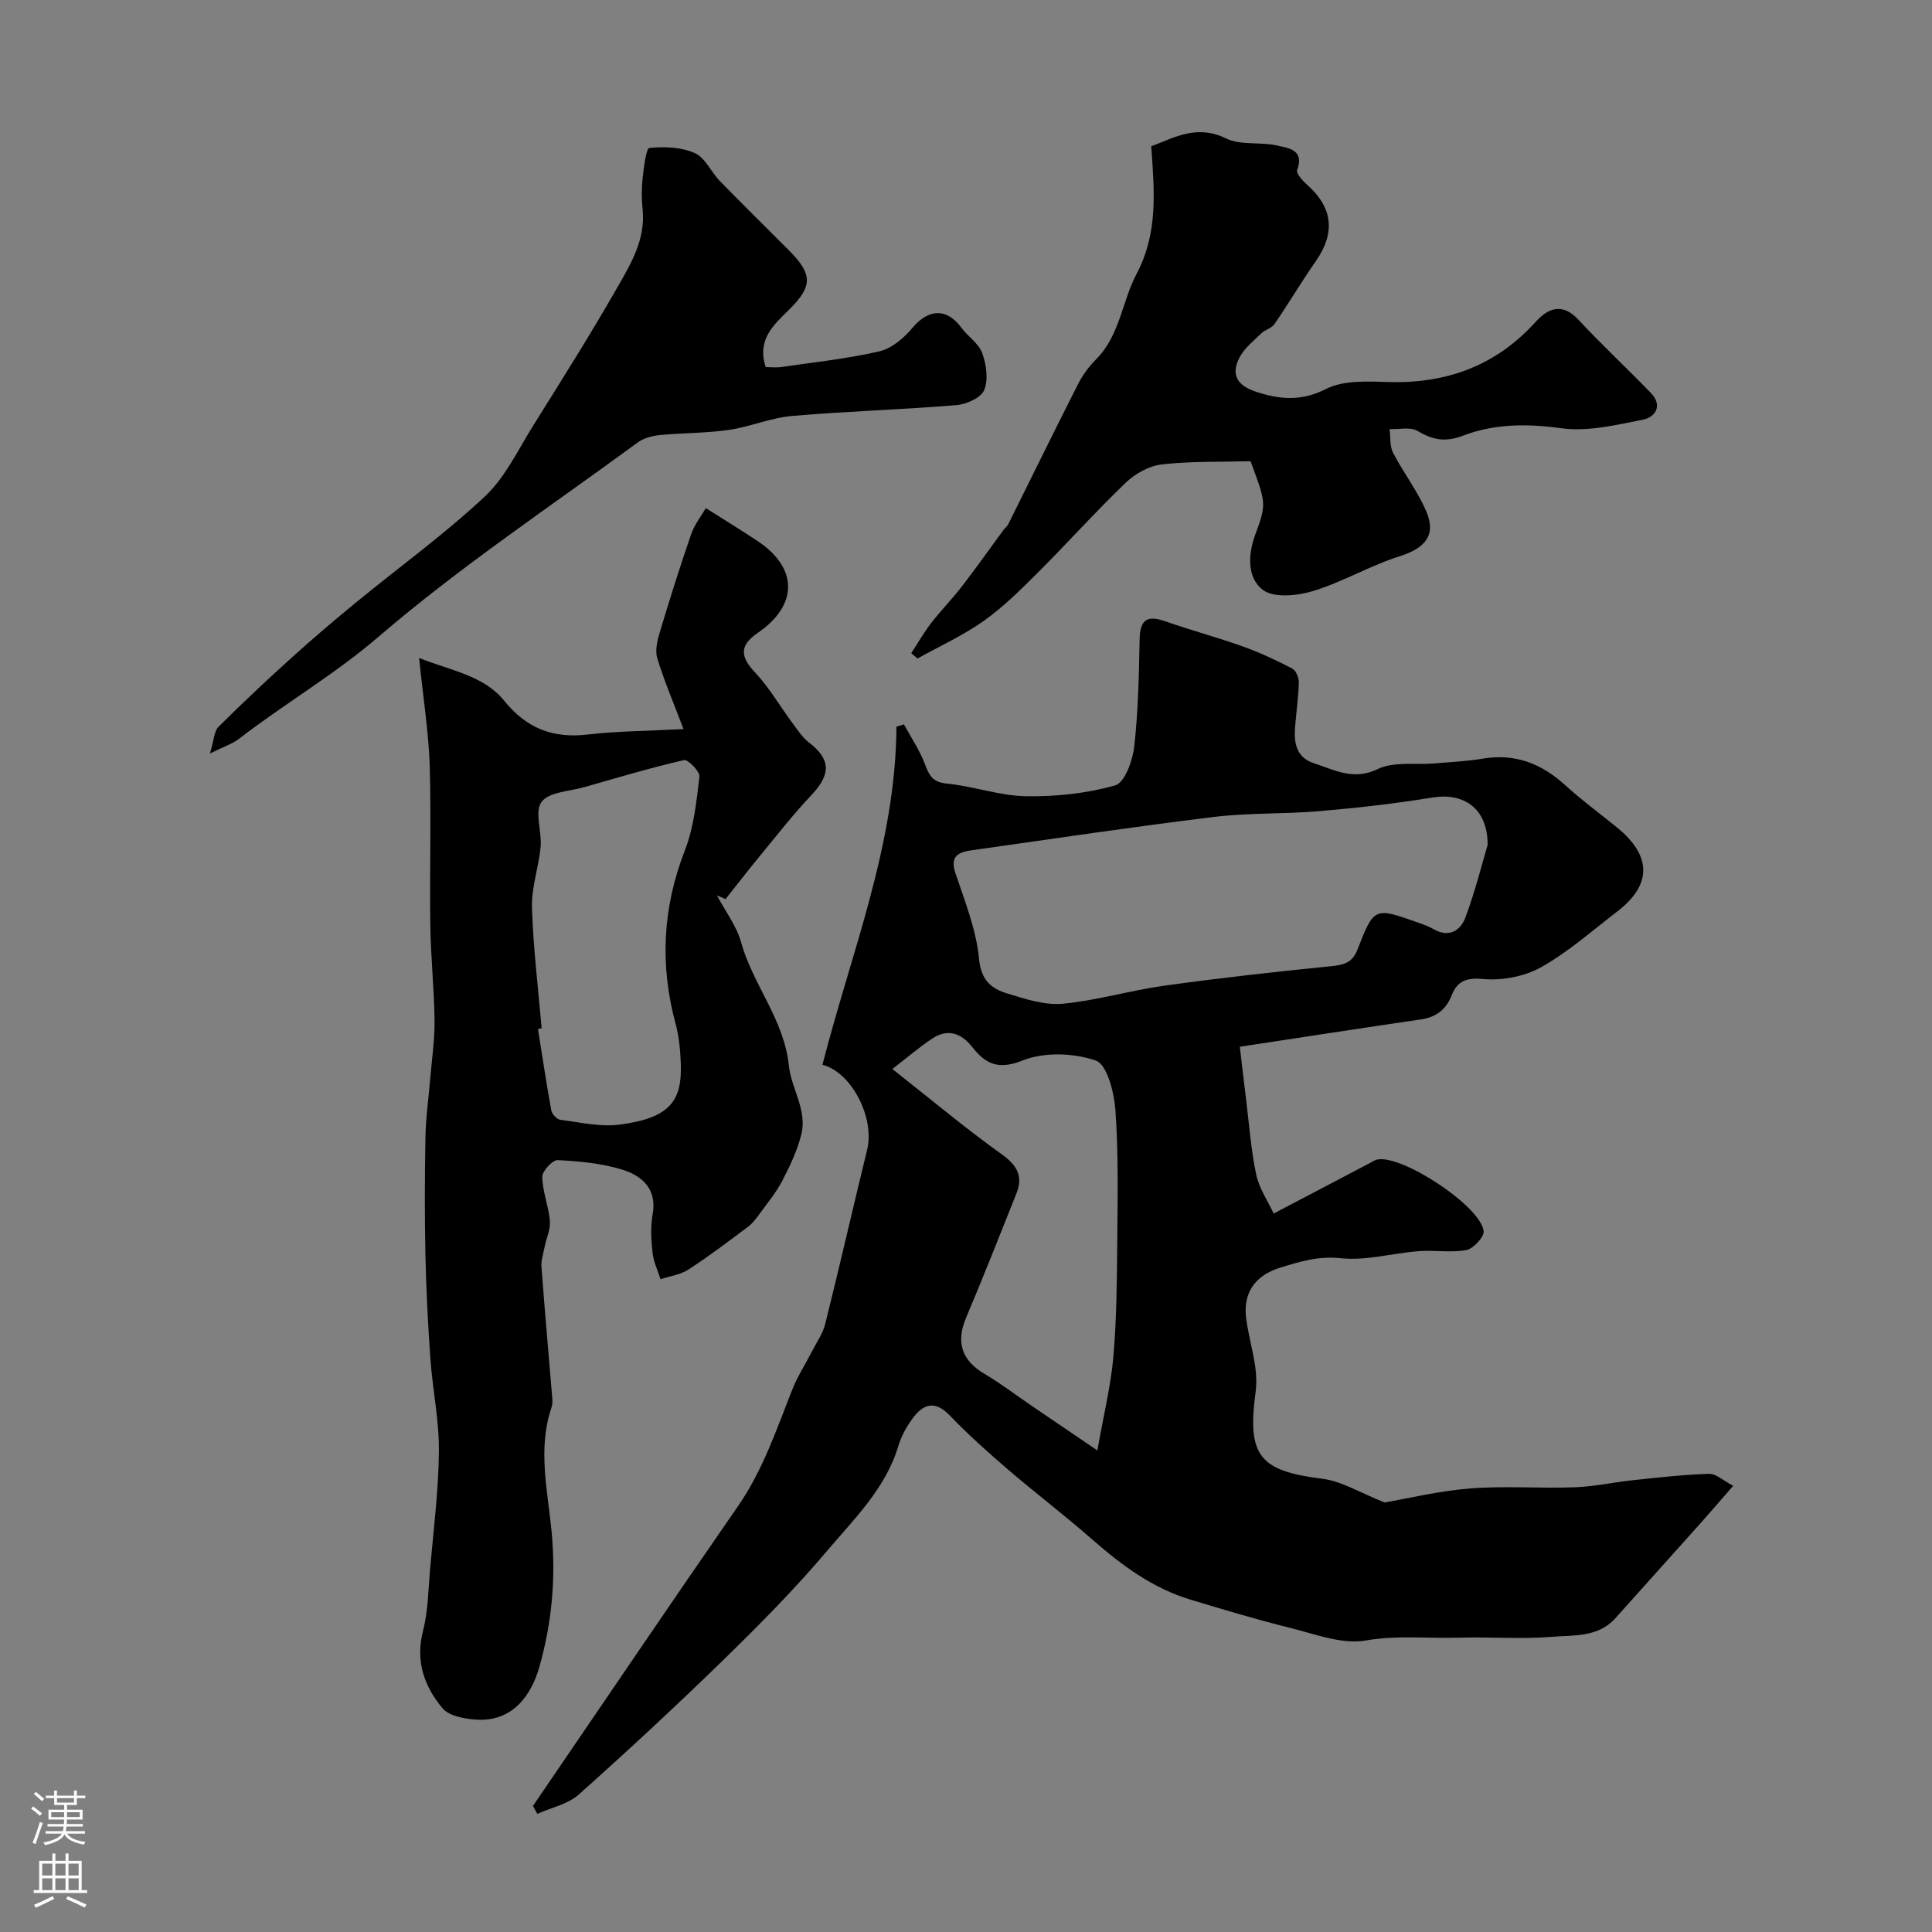 <svg enable-background="new 0 0 400 400" viewBox="0 0 400 400" xmlns="http://www.w3.org/2000/svg"><rect x="0" y="0" width="400" height="400" fill="#808080" stroke="none"/><g fill="#010000"><path d="m256.69 216.72c.42 3.53.84 7.23 1.3 10.93.64 5.18 1.02 10.43 2.09 15.52.6 2.85 2.4 5.44 3.62 8.08 7.19-3.77 13.46-7.07 19.74-10.36.58-.3 1.14-.71 1.76-.83 5.1-.98 21.25 9.57 21.97 14.79.17 1.19-2.1 3.67-3.55 3.95-3.22.61-6.65-.02-9.96.24-5.38.42-10.83 2.02-16.07 1.46-4.63-.5-8.48.7-12.55 1.96-5.34 1.65-7.8 5.37-7 10.81.48 3.22 1.35 6.38 1.83 9.6.27 1.8.31 3.69.07 5.49-1.76 13.1.88 16.19 13.84 17.8 4.01.5 7.79 2.9 12.89 4.91 4.69-.8 11.15-2.38 17.7-2.9 7.17-.57 14.42.02 21.63-.24 4.07-.15 8.1-1.05 12.17-1.48 5.21-.55 10.44-1.15 15.67-1.31 1.45-.04 2.94 1.41 5 2.48-2.84 3.25-5.07 5.86-7.36 8.41-5.66 6.34-11.36 12.65-17.02 18.99-3.62 4.05-8.71 3.49-13.27 3.87-6.32.52-12.71-.02-19.07.17-6.45.2-12.81-.55-19.39.59-4.92.85-10.46-1.34-15.61-2.61-6.91-1.71-13.73-3.77-20.55-5.82-7.85-2.36-14.26-7.08-20.35-12.42-5.67-4.98-11.69-9.55-17.42-14.46-4.19-3.6-8.33-7.29-12.15-11.27-3.11-3.25-5.51-2.39-7.73.63-1.24 1.69-2.32 3.64-2.92 5.64-2.63 8.83-9.12 15.08-14.77 21.76-6.63 7.84-13.89 15.18-21.25 22.36-9.84 9.59-19.91 18.95-30.17 28.09-2.25 2.01-5.68 2.69-8.57 3.99-.3-.55-.6-1.1-.89-1.65 14.12-20.68 28.16-41.43 42.42-62.02 5.17-7.47 7.99-15.9 11.27-24.19 1.07-2.71 2.69-5.19 4.02-7.8.98-1.91 2.29-3.75 2.8-5.79 2.99-11.98 5.73-24.03 8.67-36.03 1.63-6.66-3.24-16.08-9.25-17.61 5.91-23.15 15.18-45.54 15.32-70 .52-.16 1.03-.32 1.55-.48 1.46 2.7 3.22 5.29 4.3 8.13.89 2.34 1.54 3.84 4.55 4.13 5.49.53 10.9 2.52 16.37 2.62 6.19.11 12.58-.57 18.51-2.24 1.97-.55 3.62-5.12 3.95-8.02.83-7.37.97-14.84 1.12-22.27.08-3.96 1.5-5.02 5.24-3.71 5.34 1.87 10.82 3.34 16.14 5.24 3.51 1.25 6.91 2.85 10.21 4.56.77.4 1.39 1.9 1.37 2.88-.08 3.1-.54 6.18-.78 9.28-.26 3.28.28 6.28 3.91 7.45 4.27 1.38 8.14 3.66 13.22 1.2 3.29-1.6 7.72-.83 11.64-1.16 3.36-.29 6.75-.43 10.07-.99 6.71-1.13 12.18 1.02 17.1 5.5 3.41 3.11 7.16 5.85 10.74 8.77 7.18 5.86 7.23 11.83.05 17.35-5.18 3.98-10.14 8.39-15.79 11.56-3.45 1.94-8.11 2.81-12.07 2.44-3.54-.33-5.33.55-6.43 3.35-1.2 3.05-3.27 4.55-6.39 5.02-12.12 1.77-24.22 3.64-37.49 5.66zm51.31-41.8c0-7.81-5.18-10.83-11.45-9.8-7.75 1.27-15.57 2.15-23.39 2.82-7.27.62-14.63.32-21.85 1.2-16.72 2.04-33.38 4.53-50.06 6.89-2.63.37-4.67 1.09-3.45 4.72 1.96 5.84 4.33 11.75 4.9 17.78.42 4.5 2.6 6.17 5.89 7.18 3.72 1.13 7.74 2.46 11.47 2.1 7.06-.67 13.98-2.76 21.03-3.74 11.34-1.58 22.73-2.84 34.13-3.99 2.68-.27 4.69-.54 5.81-3.43 3.45-8.88 3.53-8.85 12.58-5.63 1.07.38 2.17.76 3.15 1.33 3.26 1.89 5.65.3 6.67-2.47 2.07-5.61 3.52-11.44 4.57-14.96zm-80.8 125.38c1.35-7.66 2.82-13.57 3.33-19.56.67-7.98.72-16.02.79-24.04.08-8.98.25-17.98-.39-26.92-.26-3.63-1.74-9.4-4.05-10.2-4.59-1.59-10.7-1.8-15.16-.02-5.12 2.04-7.7.68-10.47-2.83-2.27-2.87-5.03-3.79-8.19-1.74-2.61 1.7-4.97 3.77-8.31 6.34 8.35 6.57 15.27 12.38 22.59 17.61 3.2 2.28 4.54 4.54 3.11 8.13-3.42 8.61-6.84 17.23-10.44 25.77-2.13 5.04-.9 8.83 3.81 11.6 3.36 1.98 6.48 4.37 9.71 6.57 4.34 2.95 8.68 5.9 13.67 9.29z"/><path d="m86.77 136.23c6.79 2.68 13.41 3.66 17.59 8.82 4.63 5.73 10.06 7.86 17.27 7.03 6.27-.72 12.62-.75 19.88-1.13-2.16-5.71-4.04-10.11-5.43-14.66-.48-1.59-.01-3.63.5-5.32 2.05-6.82 4.18-13.62 6.51-20.35.72-2.07 2.17-3.89 3.05-5.42 4.27 2.71 7.49 4.68 10.64 6.77 8.48 5.6 8.51 13.31.11 19.06-3.82 2.62-3.67 4.9-.55 8.21 2.94 3.12 5.12 6.95 7.7 10.42 1.06 1.43 2.07 3.01 3.45 4.07 4.51 3.44 4.57 6.58.57 10.81-3.77 3.98-7.15 8.33-10.64 12.56-2.45 2.98-4.81 6.03-7.21 9.05-.59-.26-1.19-.51-1.78-.77 1.71 3.23 4.05 6.28 5.01 9.72 2.46 8.84 8.91 15.97 9.89 25.56.48 4.65 3.81 9.14 2.59 14.14-.81 3.33-2.34 6.53-3.92 9.6-1.24 2.41-3.02 4.56-4.63 6.77-.74 1.01-1.51 2.07-2.49 2.81-4.05 3.04-8.08 6.1-12.32 8.85-1.67 1.08-3.85 1.37-5.8 2.02-.58-1.81-1.45-3.59-1.65-5.44-.29-2.63-.46-5.39.01-7.97.95-5.26-2.16-7.97-6.17-9.24-4.29-1.36-8.95-1.77-13.48-2.01-1.07-.06-3.22 2.27-3.2 3.48.05 3.03 1.31 6.03 1.58 9.08.15 1.74-.72 3.56-1.08 5.35-.28 1.41-.77 2.86-.66 4.25.68 9.17 1.51 18.33 2.26 27.5.05.59-.08 1.24-.27 1.81-2.77 8.33-.71 17.11.07 25.09.98 9.99.08 19.27-2.51 28.4-1.6 5.64-5.39 11.31-12.9 10.89-2.47-.14-5.76-.72-7.15-2.37-3.74-4.48-5.65-9.72-4.04-15.95 1.05-4.09 1.1-8.45 1.46-12.7.71-8.19 1.77-16.39 1.84-24.59.06-6.35-1.3-12.7-1.76-19.07-.51-7.14-.87-14.3-1.03-21.46-.17-8.19-.15-16.38.01-24.57.08-4.1.67-8.19 1.01-12.28.33-3.94.92-7.88.87-11.81-.09-6.6-.79-13.19-.88-19.79-.16-11.08.2-22.17-.13-33.24-.26-6.86-1.34-13.68-2.19-21.98zm25.37 76.67c-.25.04-.51.08-.76.13.9 5.63 1.73 11.27 2.76 16.87.14.77 1.17 1.86 1.9 1.95 4.07.52 8.27 1.51 12.25.99 10.54-1.37 12.94-5.03 12.66-12.64-.1-2.77-.36-5.61-1.08-8.27-3.29-12.19-2.69-24 1.92-35.85 1.86-4.77 2.41-10.12 3.02-15.27.13-1.07-2.37-3.62-3.19-3.44-6.93 1.59-13.75 3.63-20.59 5.58-3.1.89-7.35 1-8.91 3.08-1.5 2.01.09 6.13-.19 9.28-.38 4.21-1.92 8.39-1.79 12.55.25 8.36 1.29 16.7 2 25.04z"/><path d="m238.35 30.29c4.73-1.76 9.38-4.61 15.49-1.63 3.05 1.49 7.14.67 10.62 1.48 2.23.52 5.69.84 4.1 5.06-.24.64 1.01 2.11 1.86 2.86 5.55 4.85 6.15 10.08 1.97 16.07-2.96 4.24-5.6 8.71-8.53 12.98-.58.85-1.93 1.14-2.71 1.9-1.61 1.57-3.51 3.06-4.52 4.99-1.87 3.61-.45 5.84 3.45 7.12 4.94 1.62 9.36 1.99 14.46-.59 3.55-1.8 8.39-1.58 12.62-1.44 12.2.41 22.49-3.29 30.79-12.46 2.53-2.8 5.48-4.05 8.83-.45 4.85 5.22 10.1 10.08 15.05 15.22 2.44 2.53.92 4.97-1.62 5.47-5.59 1.11-11.49 2.55-16.98 1.79-7.06-.97-13.8-.95-20.3 1.53-3.66 1.4-6.28.92-9.44-.97-1.48-.88-3.83-.3-5.79-.38.21 1.65.01 3.51.72 4.9 2.15 4.16 5.1 7.94 6.91 12.22 2.07 4.9-.36 7.56-5.48 9.18-6.15 1.94-11.84 5.35-18 7.23-3.26 1-8.14 1.48-10.42-.26-3.13-2.39-3.15-7.08-1.55-11.39 2.43-6.54 2.19-6.63-.96-15.23-6.33.17-12.4-.02-18.37.66-2.61.3-5.49 1.89-7.43 3.74-6.27 6.01-12.08 12.51-18.23 18.65-3.55 3.54-7.16 7.14-11.23 10.02-4.26 3.02-9.1 5.21-13.69 7.77-.44-.36-.88-.73-1.31-1.09 1.35-2.06 2.57-4.22 4.07-6.17 2.06-2.66 4.43-5.08 6.49-7.75 2.93-3.8 5.7-7.73 8.54-11.6.29-.4.74-.7.96-1.13 4.83-9.69 9.58-19.42 14.48-29.07.95-1.88 2.27-3.66 3.76-5.15 4.91-4.96 5.35-11.97 8.37-17.7 4.45-8.43 3.69-16.96 3.02-26.38z"/><path d="m43.46 156.01c.85-2.78.86-4.61 1.78-5.53 4.96-4.95 10.08-9.75 15.28-14.44 4.33-3.91 8.77-7.69 13.28-11.38 8.87-7.28 18.21-14.03 26.56-21.85 4.26-3.98 6.92-9.73 10.1-14.8 5.87-9.39 11.78-18.76 17.28-28.37 2.86-4.99 5.96-10.1 5.3-16.37-.23-2.14-.22-4.35.02-6.49.24-2.17.72-6.08 1.39-6.15 3.11-.3 6.61-.18 9.41 1.07 2.16.96 3.36 3.92 5.19 5.79 4.69 4.82 9.5 9.53 14.25 14.3 4.98 5.01 5.02 7.43.03 12.37-3.2 3.17-6.65 6.13-4.8 11.84 1.03 0 2.18.14 3.28-.02 6.77-.99 13.61-1.7 20.26-3.24 2.55-.59 5.1-2.77 6.86-4.88 3.29-3.93 7.07-4.14 10.07-.06 1.36 1.85 3.61 3.27 4.35 5.29.86 2.36 1.31 5.49.42 7.66-.65 1.6-3.68 2.96-5.76 3.13-11.33.93-22.7 1.26-34.02 2.24-4.42.38-8.69 2.25-13.11 2.89-4.72.68-9.55.61-14.31 1.07-1.56.15-3.31.63-4.54 1.53-18.04 13.24-36.75 25.7-53.68 40.24-9.19 7.89-19.46 13.84-28.89 21.13-1.37 1.04-3.09 1.58-6 3.03z"/></g><path d="m6.44 374.46.42-.45c.65.47 1.27.95 1.85 1.44l-.45.49c-.65-.56-1.25-1.06-1.82-1.48m.93 7.33-.63-.26c.55-1.36 1.05-2.8 1.52-4.33.19.1.38.19.59.27-.46 1.29-.95 2.73-1.48 4.32m-.38-10.38.44-.42c.43.34 1.01.82 1.74 1.44l-.49.49c-.53-.51-1.09-1.01-1.69-1.51m2.5.35h1.72v-1.04h.59v1.04h3.52v-1.04h.59v1.04h1.75v.53h-1.75v1.42h-2.03v.97h3.22v2.03h-3.24c0 .35-.01.66-.03.93h3.32v.53h-3.37c-.03.27-.08.58-.15.94h3.96v.53h-3.71c.67.92 1.93 1.48 3.79 1.68-.13.24-.23.44-.29.59-2.13-.38-3.48-1.08-4.04-2.12-.43.97-1.77 1.72-4.03 2.23-.09-.19-.2-.37-.33-.55 2.1-.42 3.37-1.03 3.81-1.83h-3.36v-.53h3.58c.08-.29.13-.61.16-.94h-3.33v-.53h3.39c.02-.27.04-.58.04-.93h-3.23v-2.03h3.25v-.97h-2.07v-1.42h-1.73zm1.12 3.44v1h2.65c.01-.3.02-.44.01-.4v-.25-.35zm1.19-2h3.52v-.91h-3.52zm4.71 2h-2.63v.59c0 .15-.01.28-.01.4h2.64z" fill="#fbfafc"/><path d="m13.56 383.74h.63v1.52h2.72v6.07h1.13v.6h-11.06v-.6h1.13v-6.07h2.73v-1.52h.63v1.52h2.1v-1.52zm-2.69 8.83.38.56c-1.24.63-2.53 1.25-3.85 1.85-.1-.21-.21-.42-.34-.63 1.36-.55 2.63-1.15 3.81-1.78m-2.13-4.27h2.1v-2.45h-2.1zm0 3.04h2.1v-2.46h-2.1zm2.72-3.04h2.1v-2.45h-2.1zm0 3.04h2.1v-2.46h-2.1zm6.07 3.6c-1.41-.71-2.7-1.3-3.86-1.78l.35-.56c1.45.62 2.75 1.19 3.88 1.72zm-1.25-9.09h-2.1v2.45h2.1zm-2.09 5.49h2.1v-2.45h-2.1z" fill="#fbfafc"/></svg>